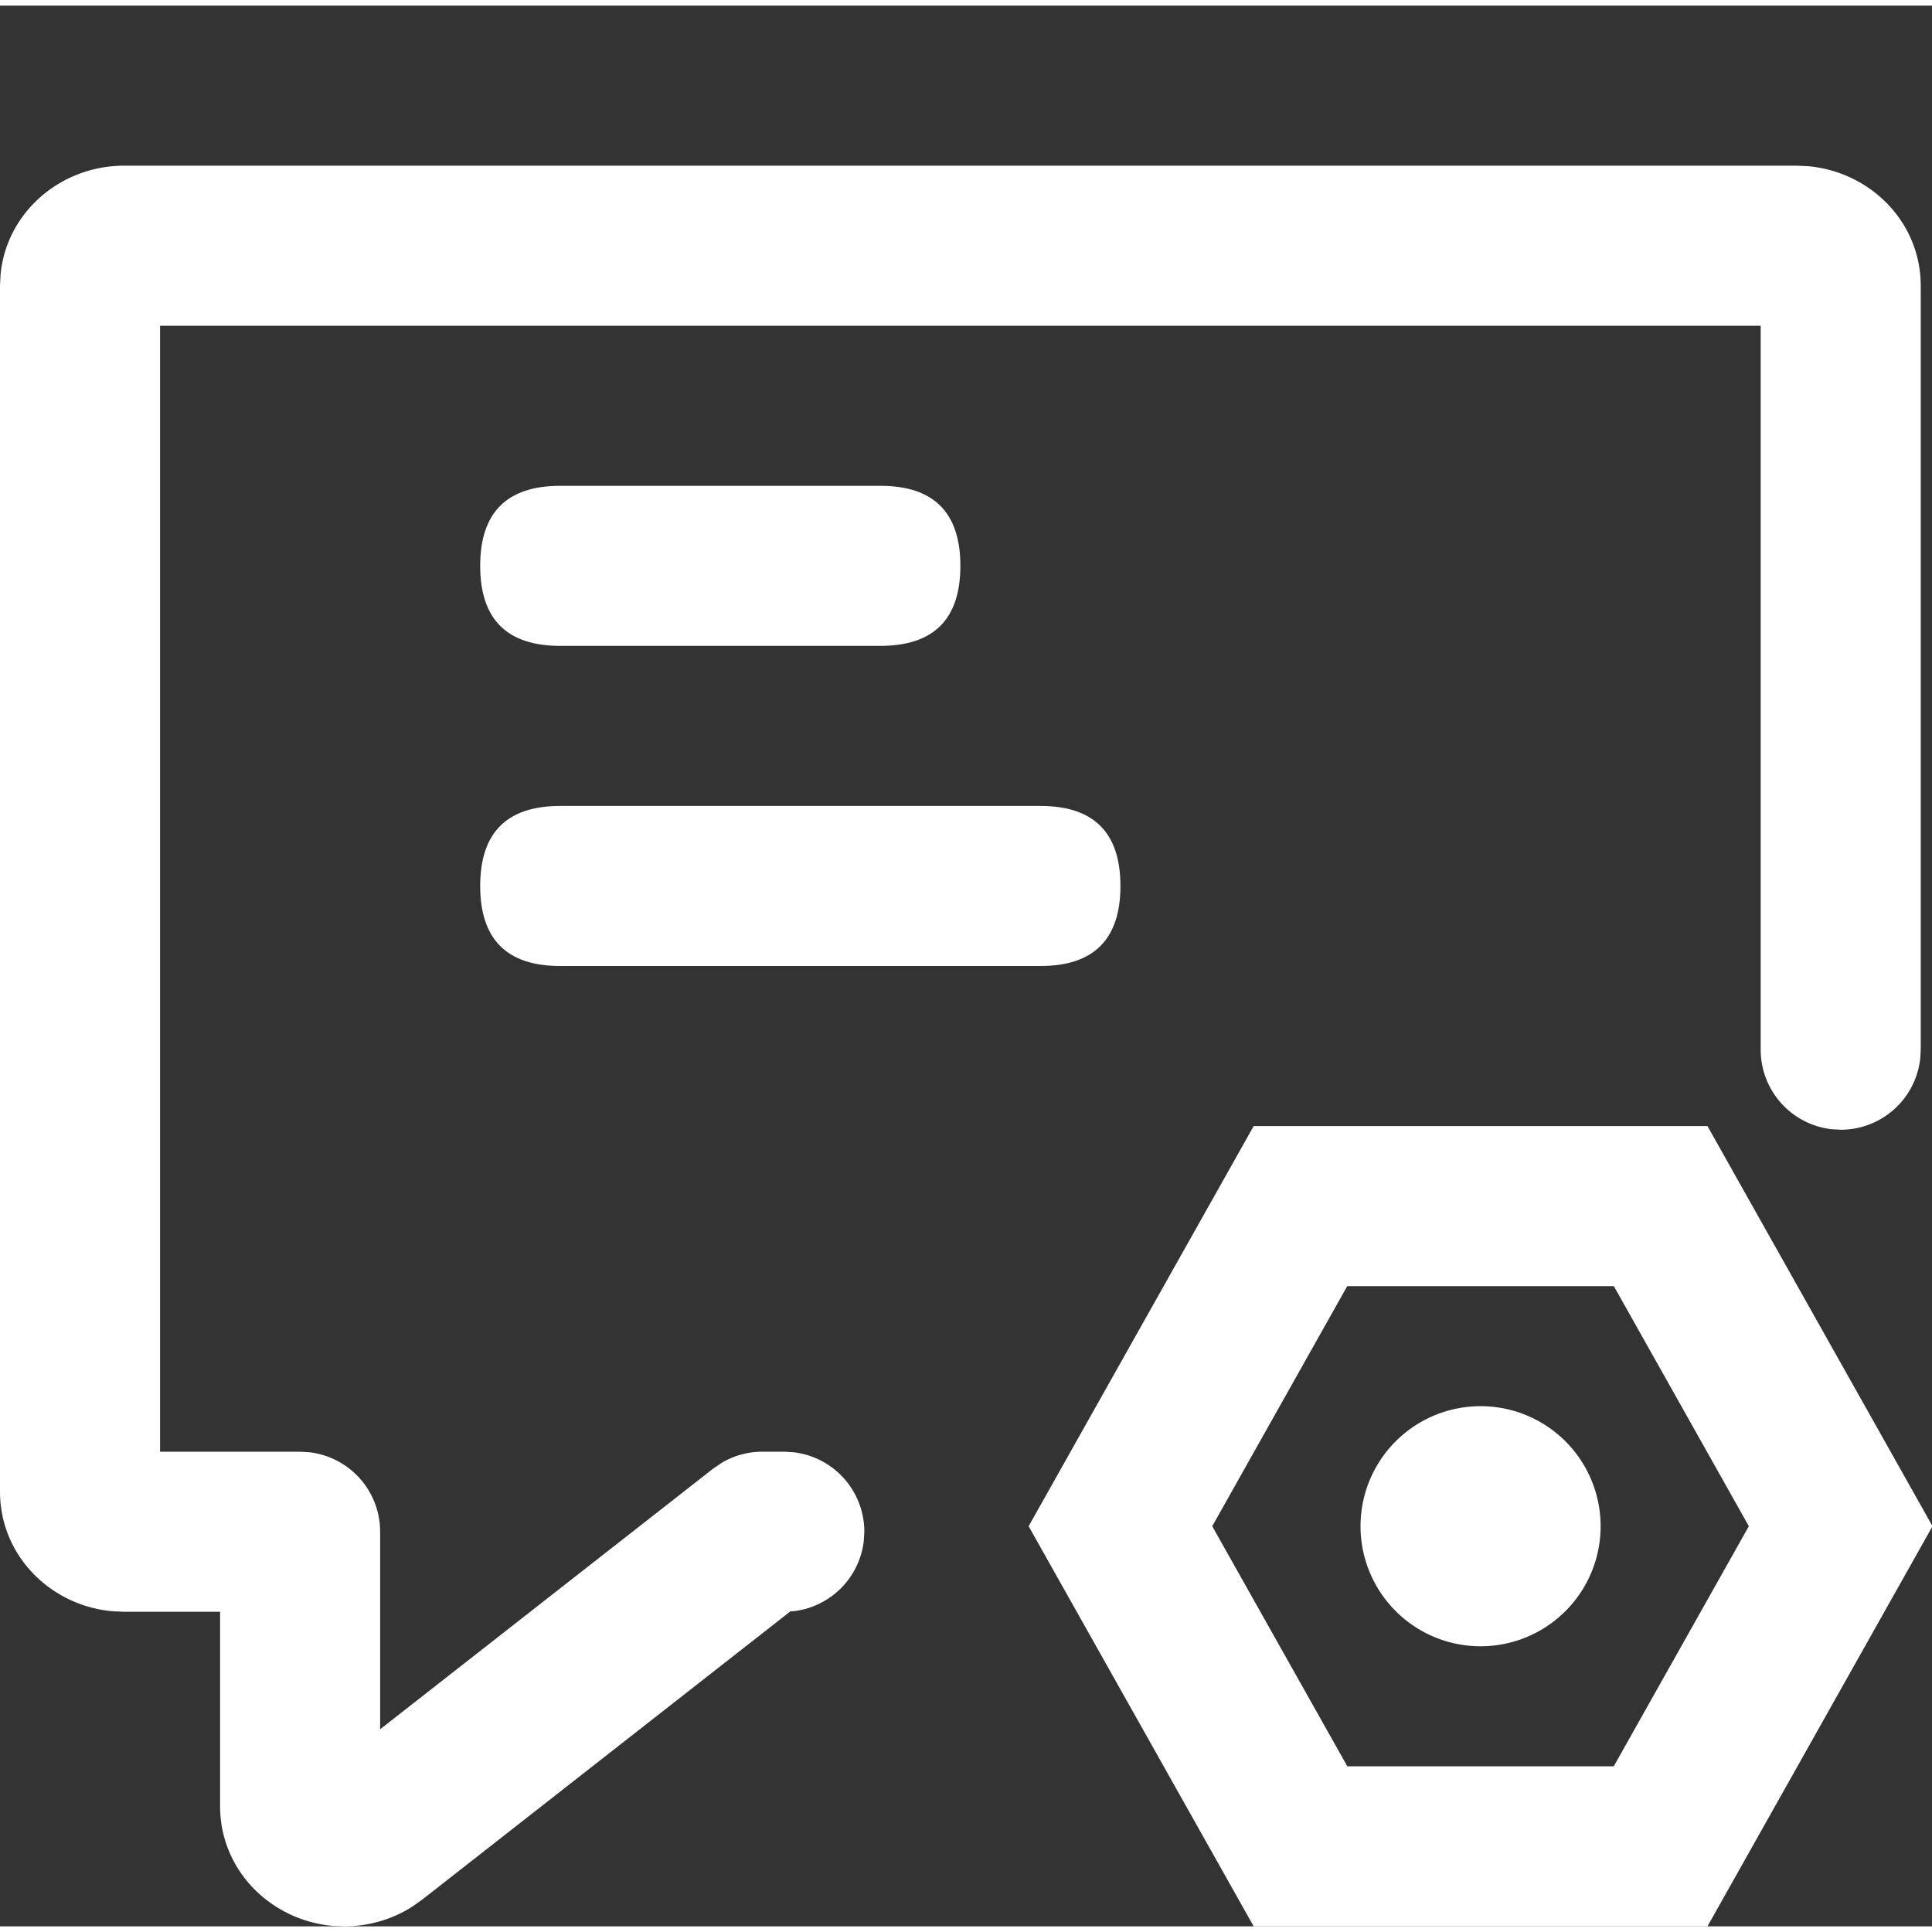 <svg t="1656404460503" class="icon" viewBox="0 0 1030 1024" version="1.1" xmlns="http://www.w3.org/2000/svg" p-id="39150" width="128" height="128"><rect x="0" y="0" width="1030" height="1024" fill="#333333" stroke="none"/><path d="M66.133 85.333c-33.707 0-62.72 24.789-65.835 58.112l-0.299 5.973v642.773c0 34.261 27.136 61.013 60.245 63.829l5.888 0.256h51.2v103.637c0 34.261 27.136 60.971 60.245 63.829l5.888 0.256c12.885 0 25.515-3.627 36.352-10.539l5.205-3.669 196.352-153.728 1.707-0.085a42.667 42.667 0 0 0 37.419-37.376l0.299-4.992a42.667 42.667 0 0 0-37.675-42.368l-4.992-0.299h-11.733a42.667 42.667 0 0 0-21.589 5.888l-4.693 3.2-177.451 138.88v-105.301a42.667 42.667 0 0 0-37.675-42.368l-4.992-0.299H85.333V170.667h853.333v385.963a42.667 42.667 0 0 0 37.675 42.368l4.992 0.299a42.667 42.667 0 0 0 42.368-37.675l0.299-4.992v-407.211c0-34.261-27.136-60.971-60.245-63.829l-5.888-0.256h-891.733z" p-id="39151" fill="#FFFFFF"></path><path d="M256 256m42.667 0l170.667 0q42.667 0 42.667 42.667l0 0q0 42.667-42.667 42.667l-170.667 0q-42.667 0-42.667-42.667l0 0q0-42.667 42.667-42.667Z" p-id="39152" fill="#FFFFFF"></path><path d="M256 426.667m42.667 0l256 0q42.667 0 42.667 42.667l0 0q0 42.667-42.667 42.667l-256 0q-42.667 0-42.667-42.667l0 0q0-42.667 42.667-42.667Z" p-id="39153" fill="#FFFFFF"></path><path d="M789.333 810.667m-64 0a64 64 0 1 0 128 0 64 64 0 1 0-128 0Z" p-id="39154" fill="#FFFFFF"></path><path d="M910.293 597.333h-241.92l-119.979 213.333 119.979 213.333h241.92l119.979-213.333-119.979-213.333z m-49.92 85.333l71.979 128-72.021 128H718.293L646.272 810.667l71.979-128h142.123z" p-id="39155" fill="#FFFFFF"></path></svg>